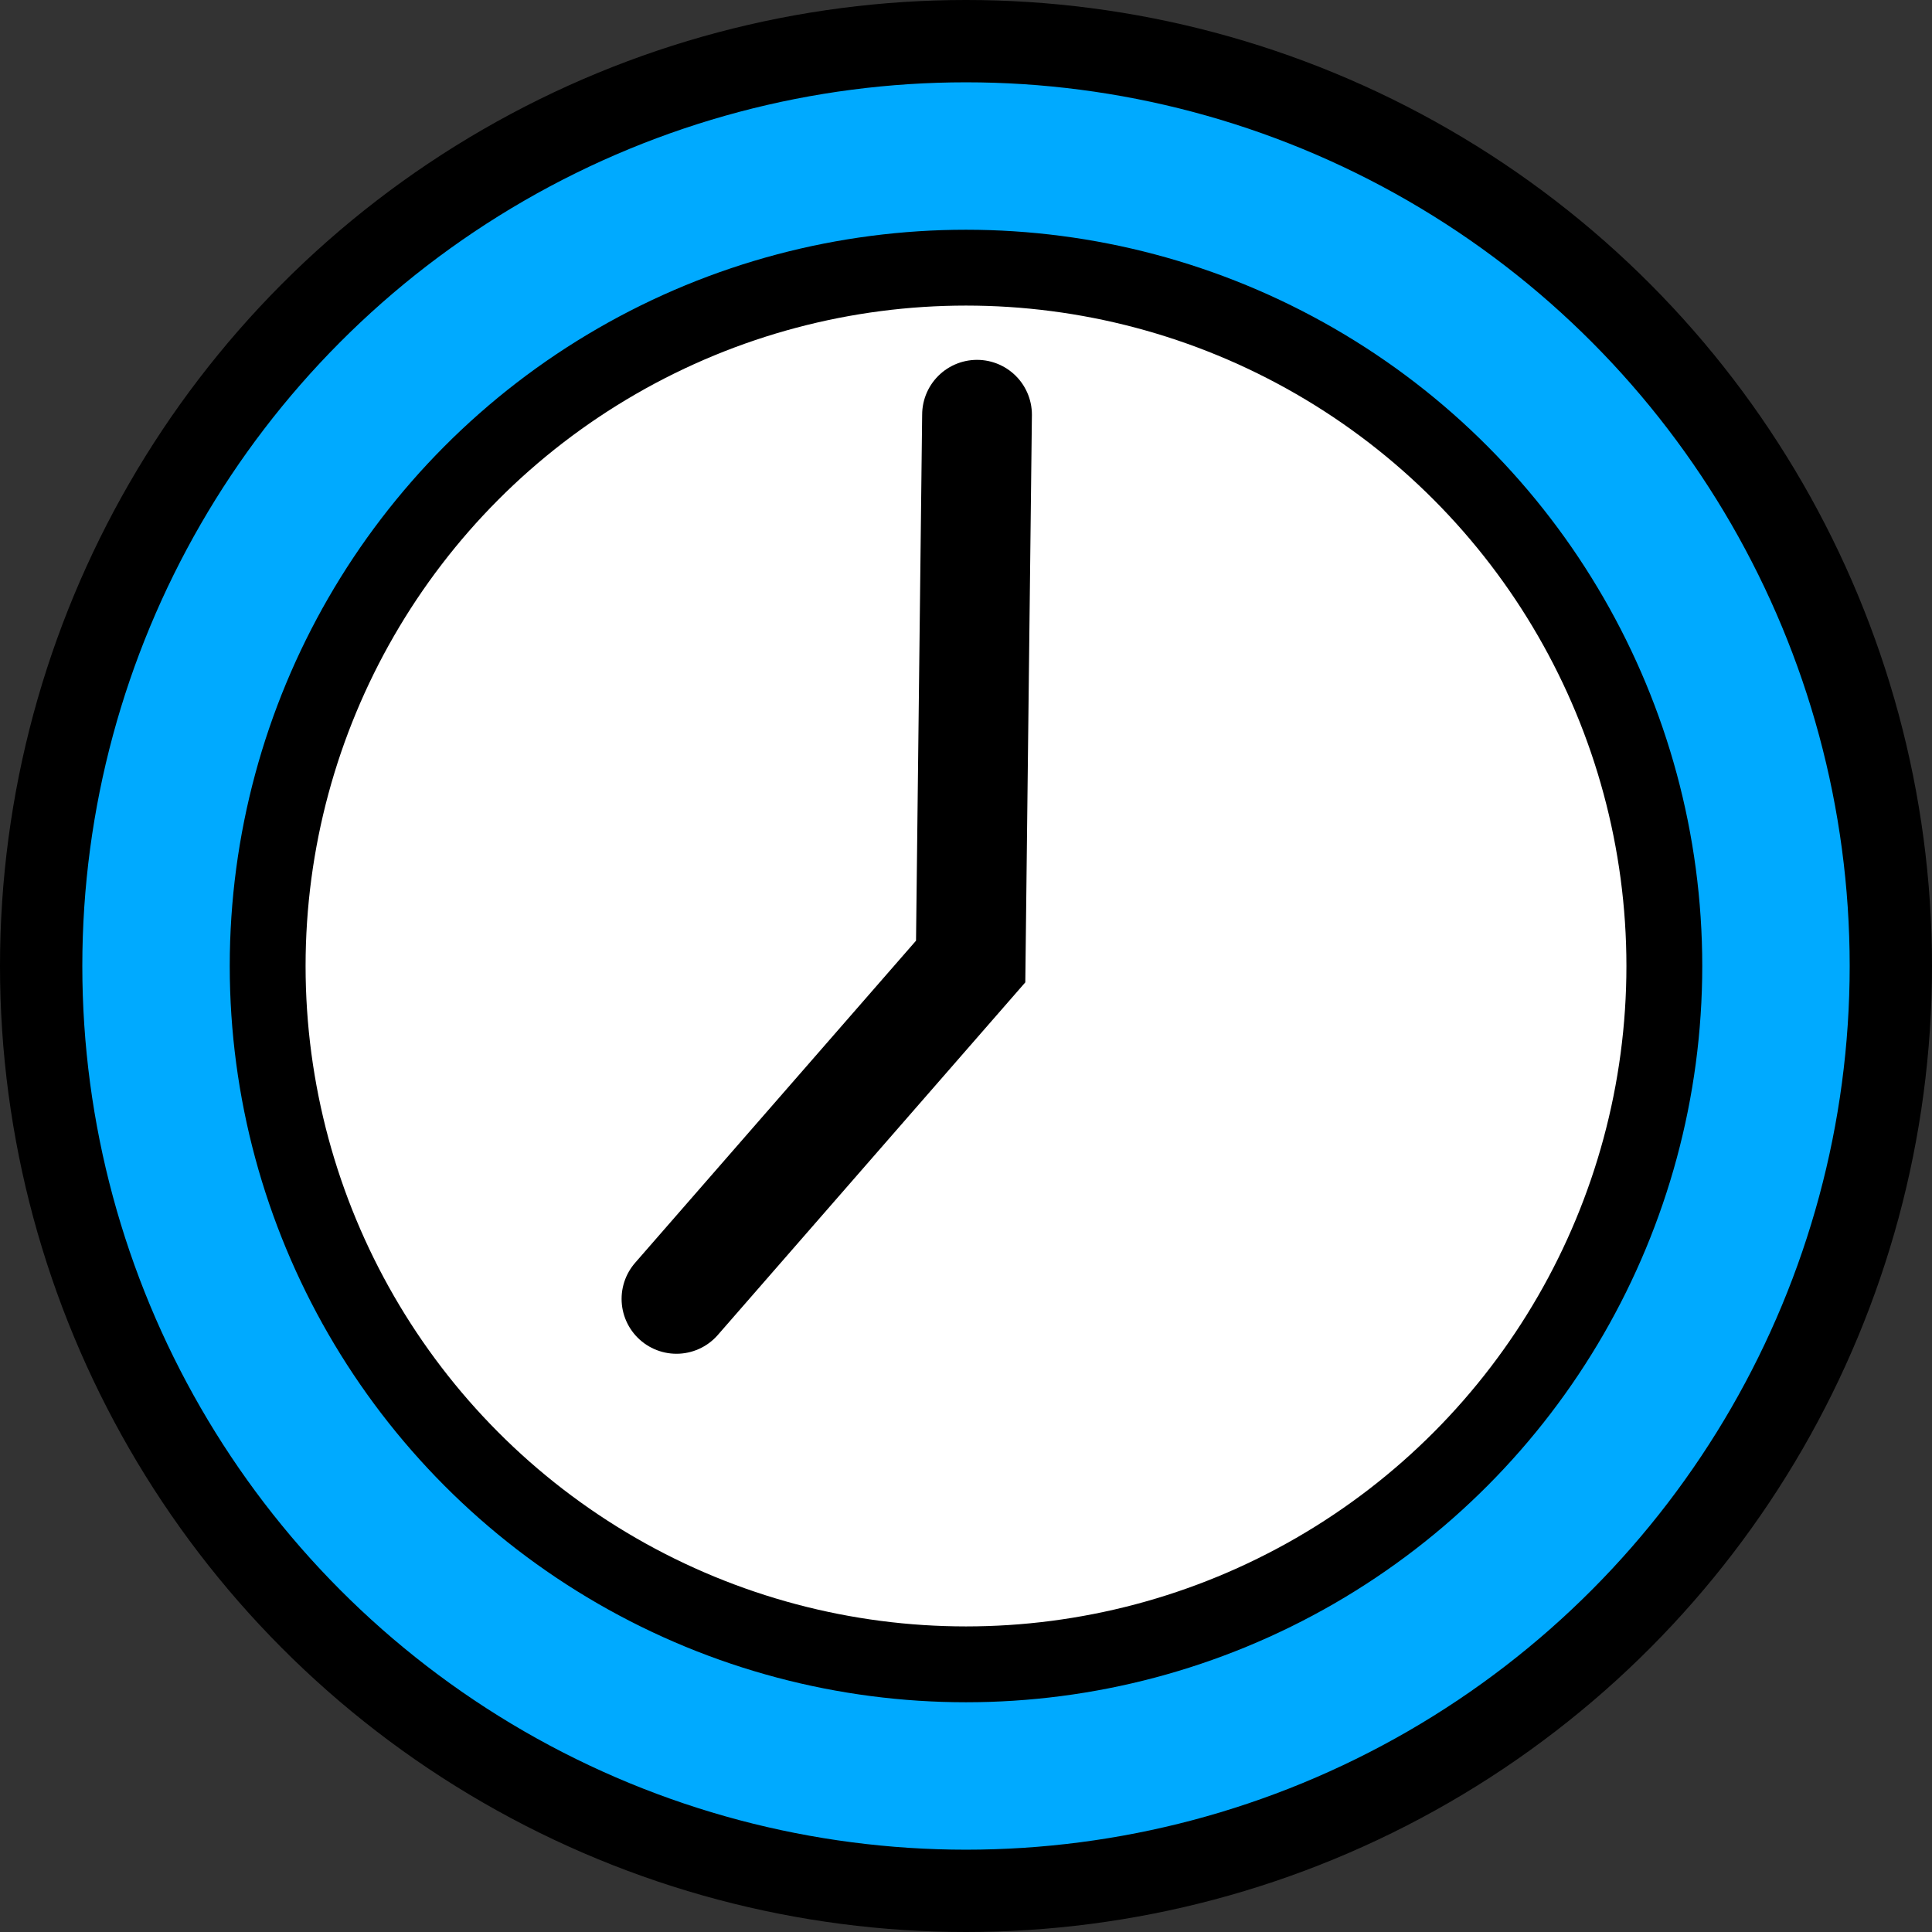 <?xml version="1.0" encoding="UTF-8" standalone="no"?>
<!-- Created with Inkscape (http://www.inkscape.org/) -->

<svg
   width="70.412mm"
   height="70.412mm"
   viewBox="0 0 70.412 70.412"
   version="1.1"
   id="svg1"
   xml:space="preserve"
   xmlns="http://www.w3.org/2000/svg"
   xmlns:svg="http://www.w3.org/2000/svg"><rect x="0" y="0" width="70.412" height="70.412" fill="#333333" stroke="none"/><defs
     id="defs1" /><g
     id="layer1"
     transform="translate(-105.166,-125.056)"><g
       id="g15"
       transform="translate(-81.235,8.325)"
       style="display:inline"><circle
         style="fill:#00aaff;fill-opacity:1;stroke:#000000;stroke-width:3;stroke-linecap:round;stroke-dasharray:none;stroke-opacity:1"
         id="circle11"
         cx="221.607"
         cy="151.937"
         r="33.706" /><circle
         style="fill:#ffffff;fill-opacity:1;stroke:#000000;stroke-width:2.764;stroke-linecap:round;stroke-dasharray:none;stroke-opacity:1"
         id="circle12"
         cx="221.607"
         cy="151.937"
         r="25.451" /><path
         style="fill:none;fill-rule:evenodd;stroke:#000000;stroke-width:4;stroke-linecap:round;stroke-linejoin:miter;stroke-dasharray:none;stroke-opacity:1"
         d="m 211.055,164.069 10.722,-12.295 0.232,-19.928"
         id="path12" /></g></g></svg>
